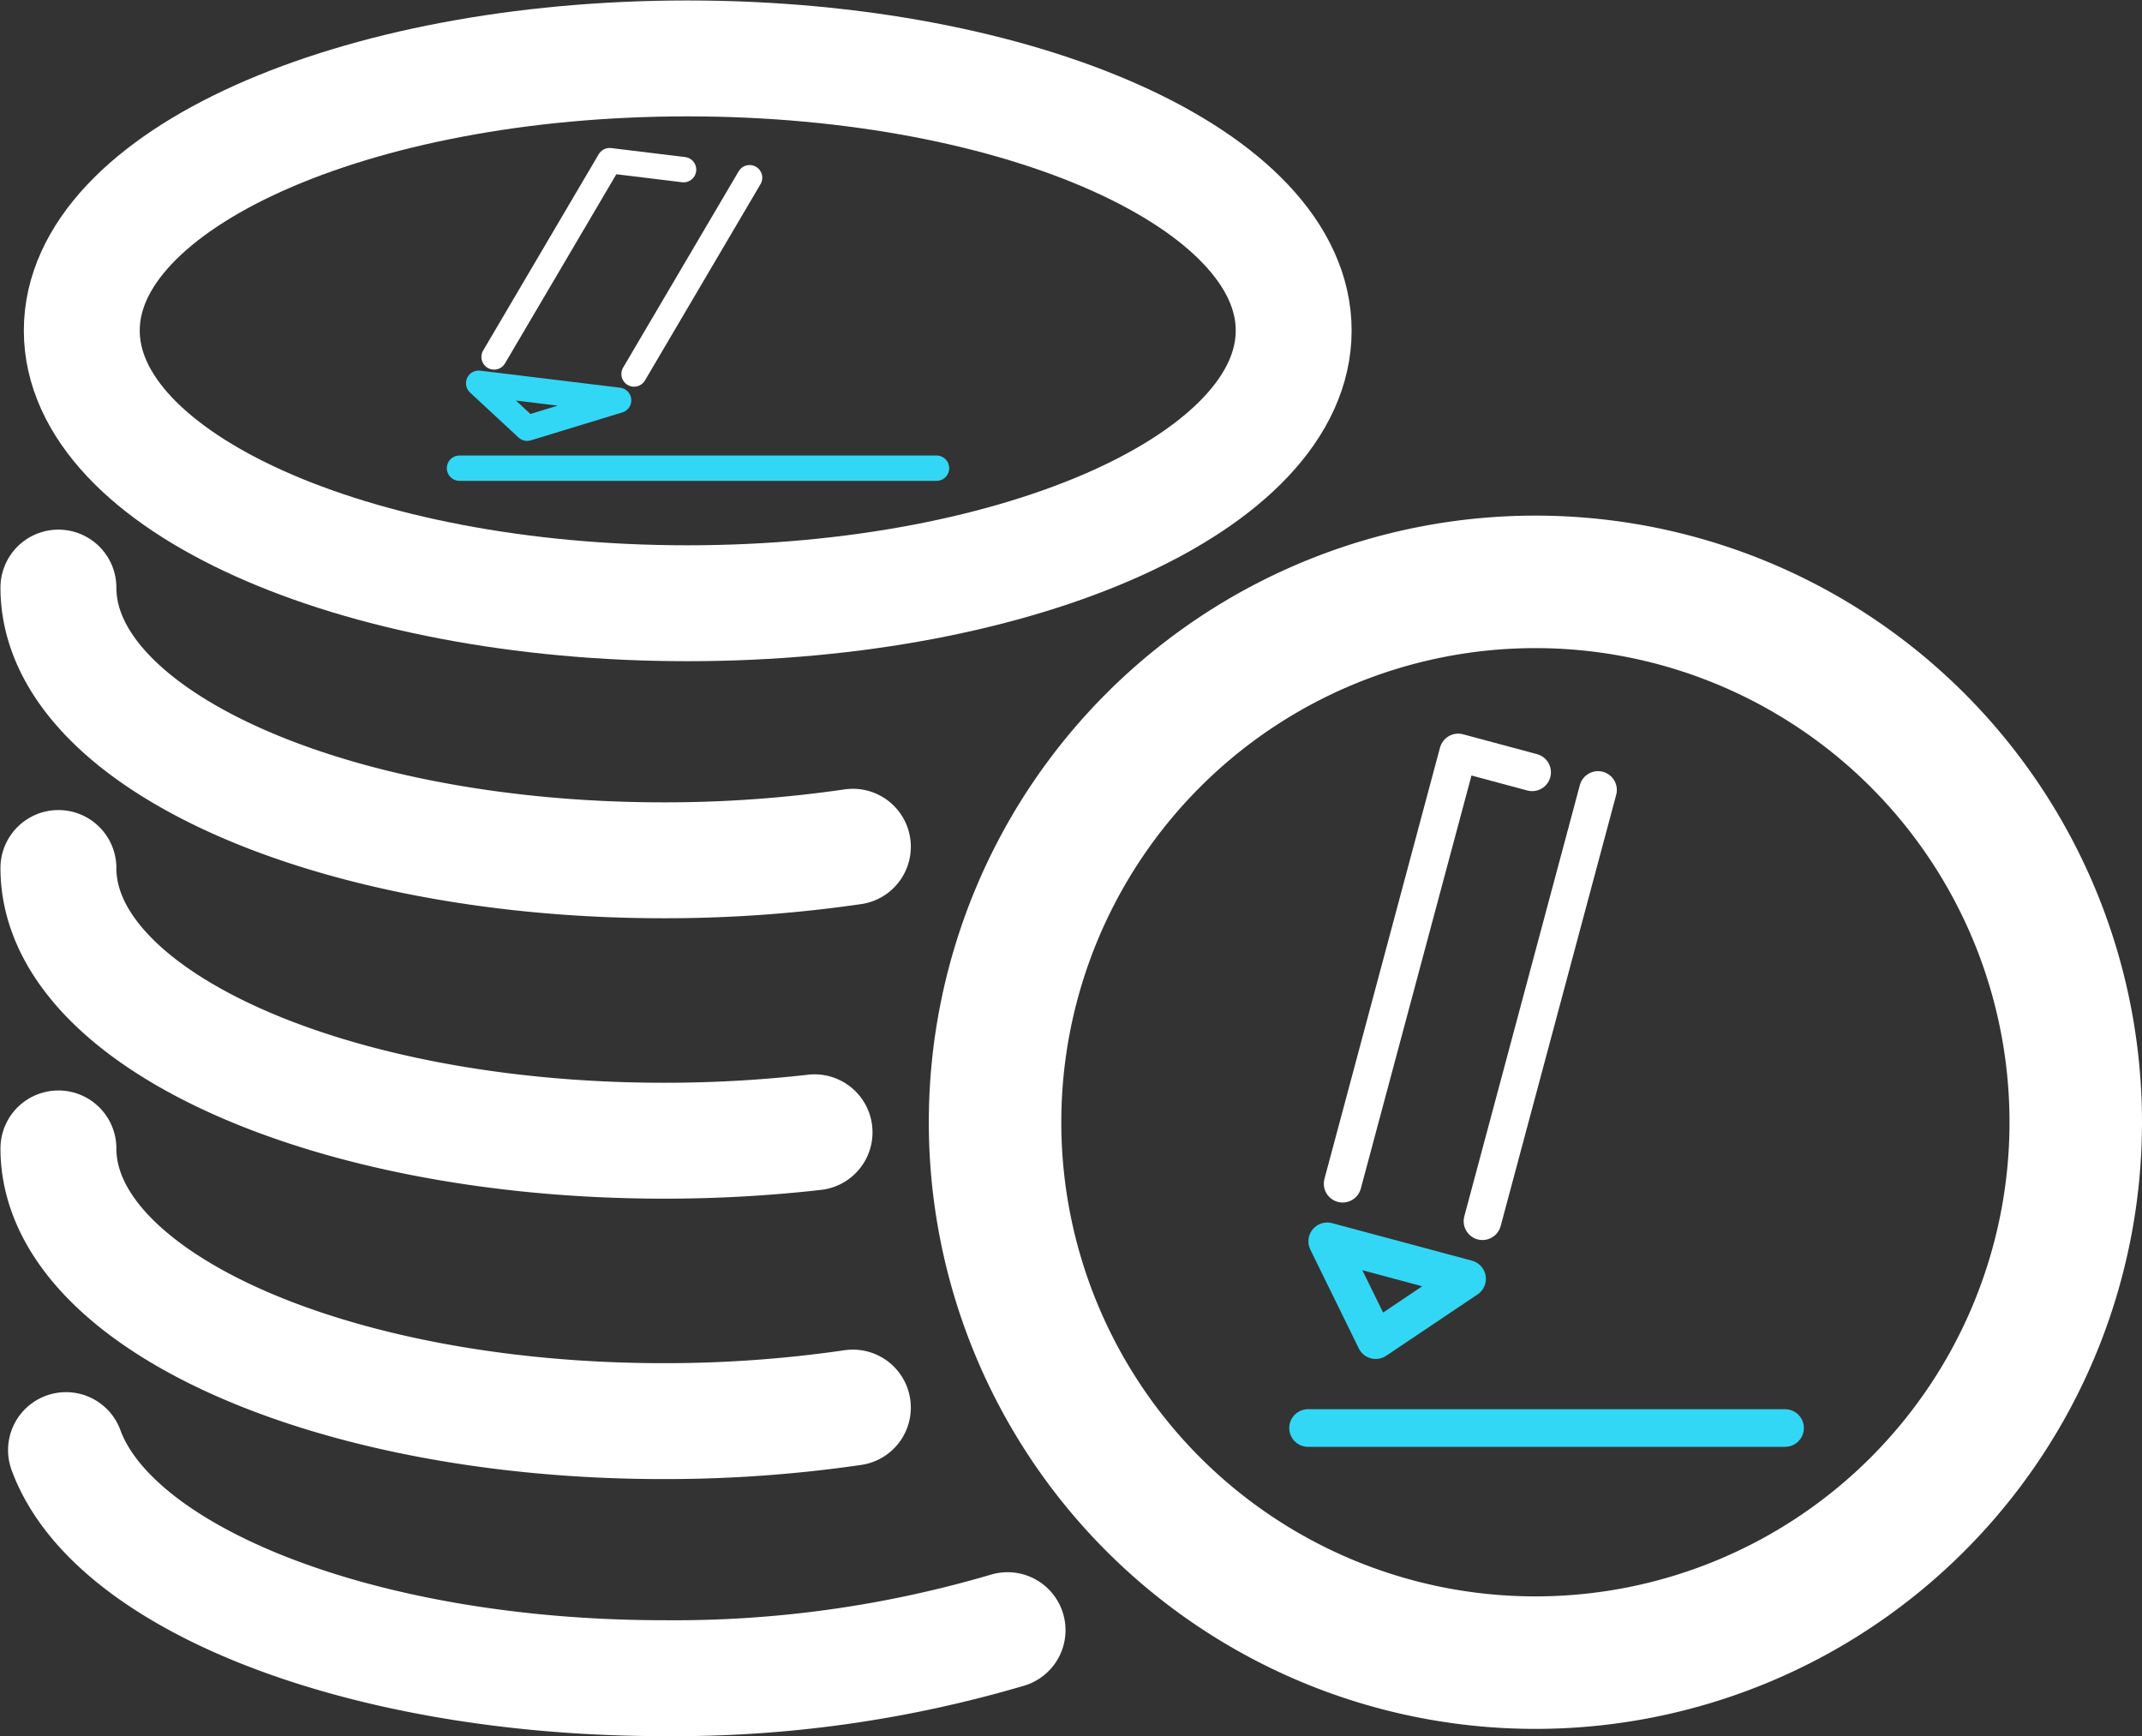 <svg xmlns="http://www.w3.org/2000/svg" viewBox="0 0 183.34 148.59">
    <rect x="0" y="0" width="183.34" height="148.59" fill="#333333" stroke="none"/>
    <title>Element 1</title>
    <g id="Ebene_2" data-name="Ebene 2">
        <g id="Ebene_1-2" data-name="Ebene 1">
            <path fill="none" stroke="#fff" stroke-linecap="round" stroke-linejoin="round" stroke-width="11.34px" d="M177.67,96.05A46.25,46.25,0,1,1,131.42,49.8,46.25,46.25,0,0,1,177.67,96.05Z"/>
            <path fill="none" stroke="#fff" stroke-miterlimit="10" stroke-width="9.92px" fill-rule="evenodd" d="M110.73,28.29c0,12.89-23.23,23.34-51.89,23.34S7,41.18,7,28.29,30.19,5,58.84,5,110.73,15.41,110.73,28.29Z"/>
            <path fill="none" stroke="#fff" stroke-linecap="round" stroke-linejoin="round" stroke-width="9.92px" fill-rule="evenodd" d="M69.72,96.91a113.8,113.8,0,0,1-12.88.72C28.19,97.63,5,87.18,5,74.29"/>
            <path fill="none" stroke="#fff" stroke-linecap="round" stroke-linejoin="round" stroke-width="9.92px" fill-rule="evenodd" d="M73,72.47a111.66,111.66,0,0,1-16.2,1.16C28.19,73.63,5,63.18,5,50.29"/>
            <path fill="none" stroke="#fff" stroke-linecap="round" stroke-linejoin="round" stroke-width="9.92px" fill-rule="evenodd" d="M73,120.47a111.66,111.66,0,0,1-16.2,1.16C28.19,121.63,5,111.18,5,98.29"/>
            <path fill="none" stroke="#fff" stroke-linecap="round" stroke-linejoin="round" stroke-width="9.92px" fill-rule="evenodd" d="M86.24,139.52a100.81,100.81,0,0,1-29.4,4.11c-25.76,0-47.14-8.45-51.19-19.52"/>
            <line fill="none" stroke-linecap="round" stroke-linejoin="round" stroke="#32d7f5" stroke-width="3.22px" x1="111.96" y1="122.22" x2="152.79" y2="122.22"/>
            <polyline fill="none" stroke="#fff" stroke-linecap="round" stroke-linejoin="round" stroke-width="3.22" points="131.14 66.1 124.81 64.4 114.92 101.31"/>
            <line fill="none" stroke="#fff" stroke-linecap="round" stroke-linejoin="round" stroke-width="3.22" x1="126.89" y1="104.52" x2="136.78" y2="67.61"/>
            <polygon fill="none" stroke-linecap="round" stroke-linejoin="round" stroke="#32d7f5" stroke-width="3.22px" points="113.6 106.24 125.57 109.45 117.75 114.7 113.6 106.24"/>
            <line fill="none" stroke-linecap="round" stroke-linejoin="round" stroke="#32d7f5" stroke-width="2.17px" x1="39.33" y1="40.07" x2="80.16" y2="40.07"/>
            <polyline fill="none" stroke="#fff" stroke-linecap="round" stroke-linejoin="round" stroke-width="2.17px" points="58.51 14.52 52.18 13.75 42.29 30.55"/>
            <line fill="none" stroke="#fff" stroke-linecap="round" stroke-linejoin="round" stroke-width="2.17px" x1="54.27" y1="32.01" x2="64.16" y2="15.21"/>
            <polygon fill="none" stroke-linecap="round" stroke-linejoin="round" stroke="#32d7f5" stroke-width="2.17px" points="40.97 32.8 52.95 34.26 45.12 36.65 40.97 32.8"/>
        </g>
    </g>
</svg>